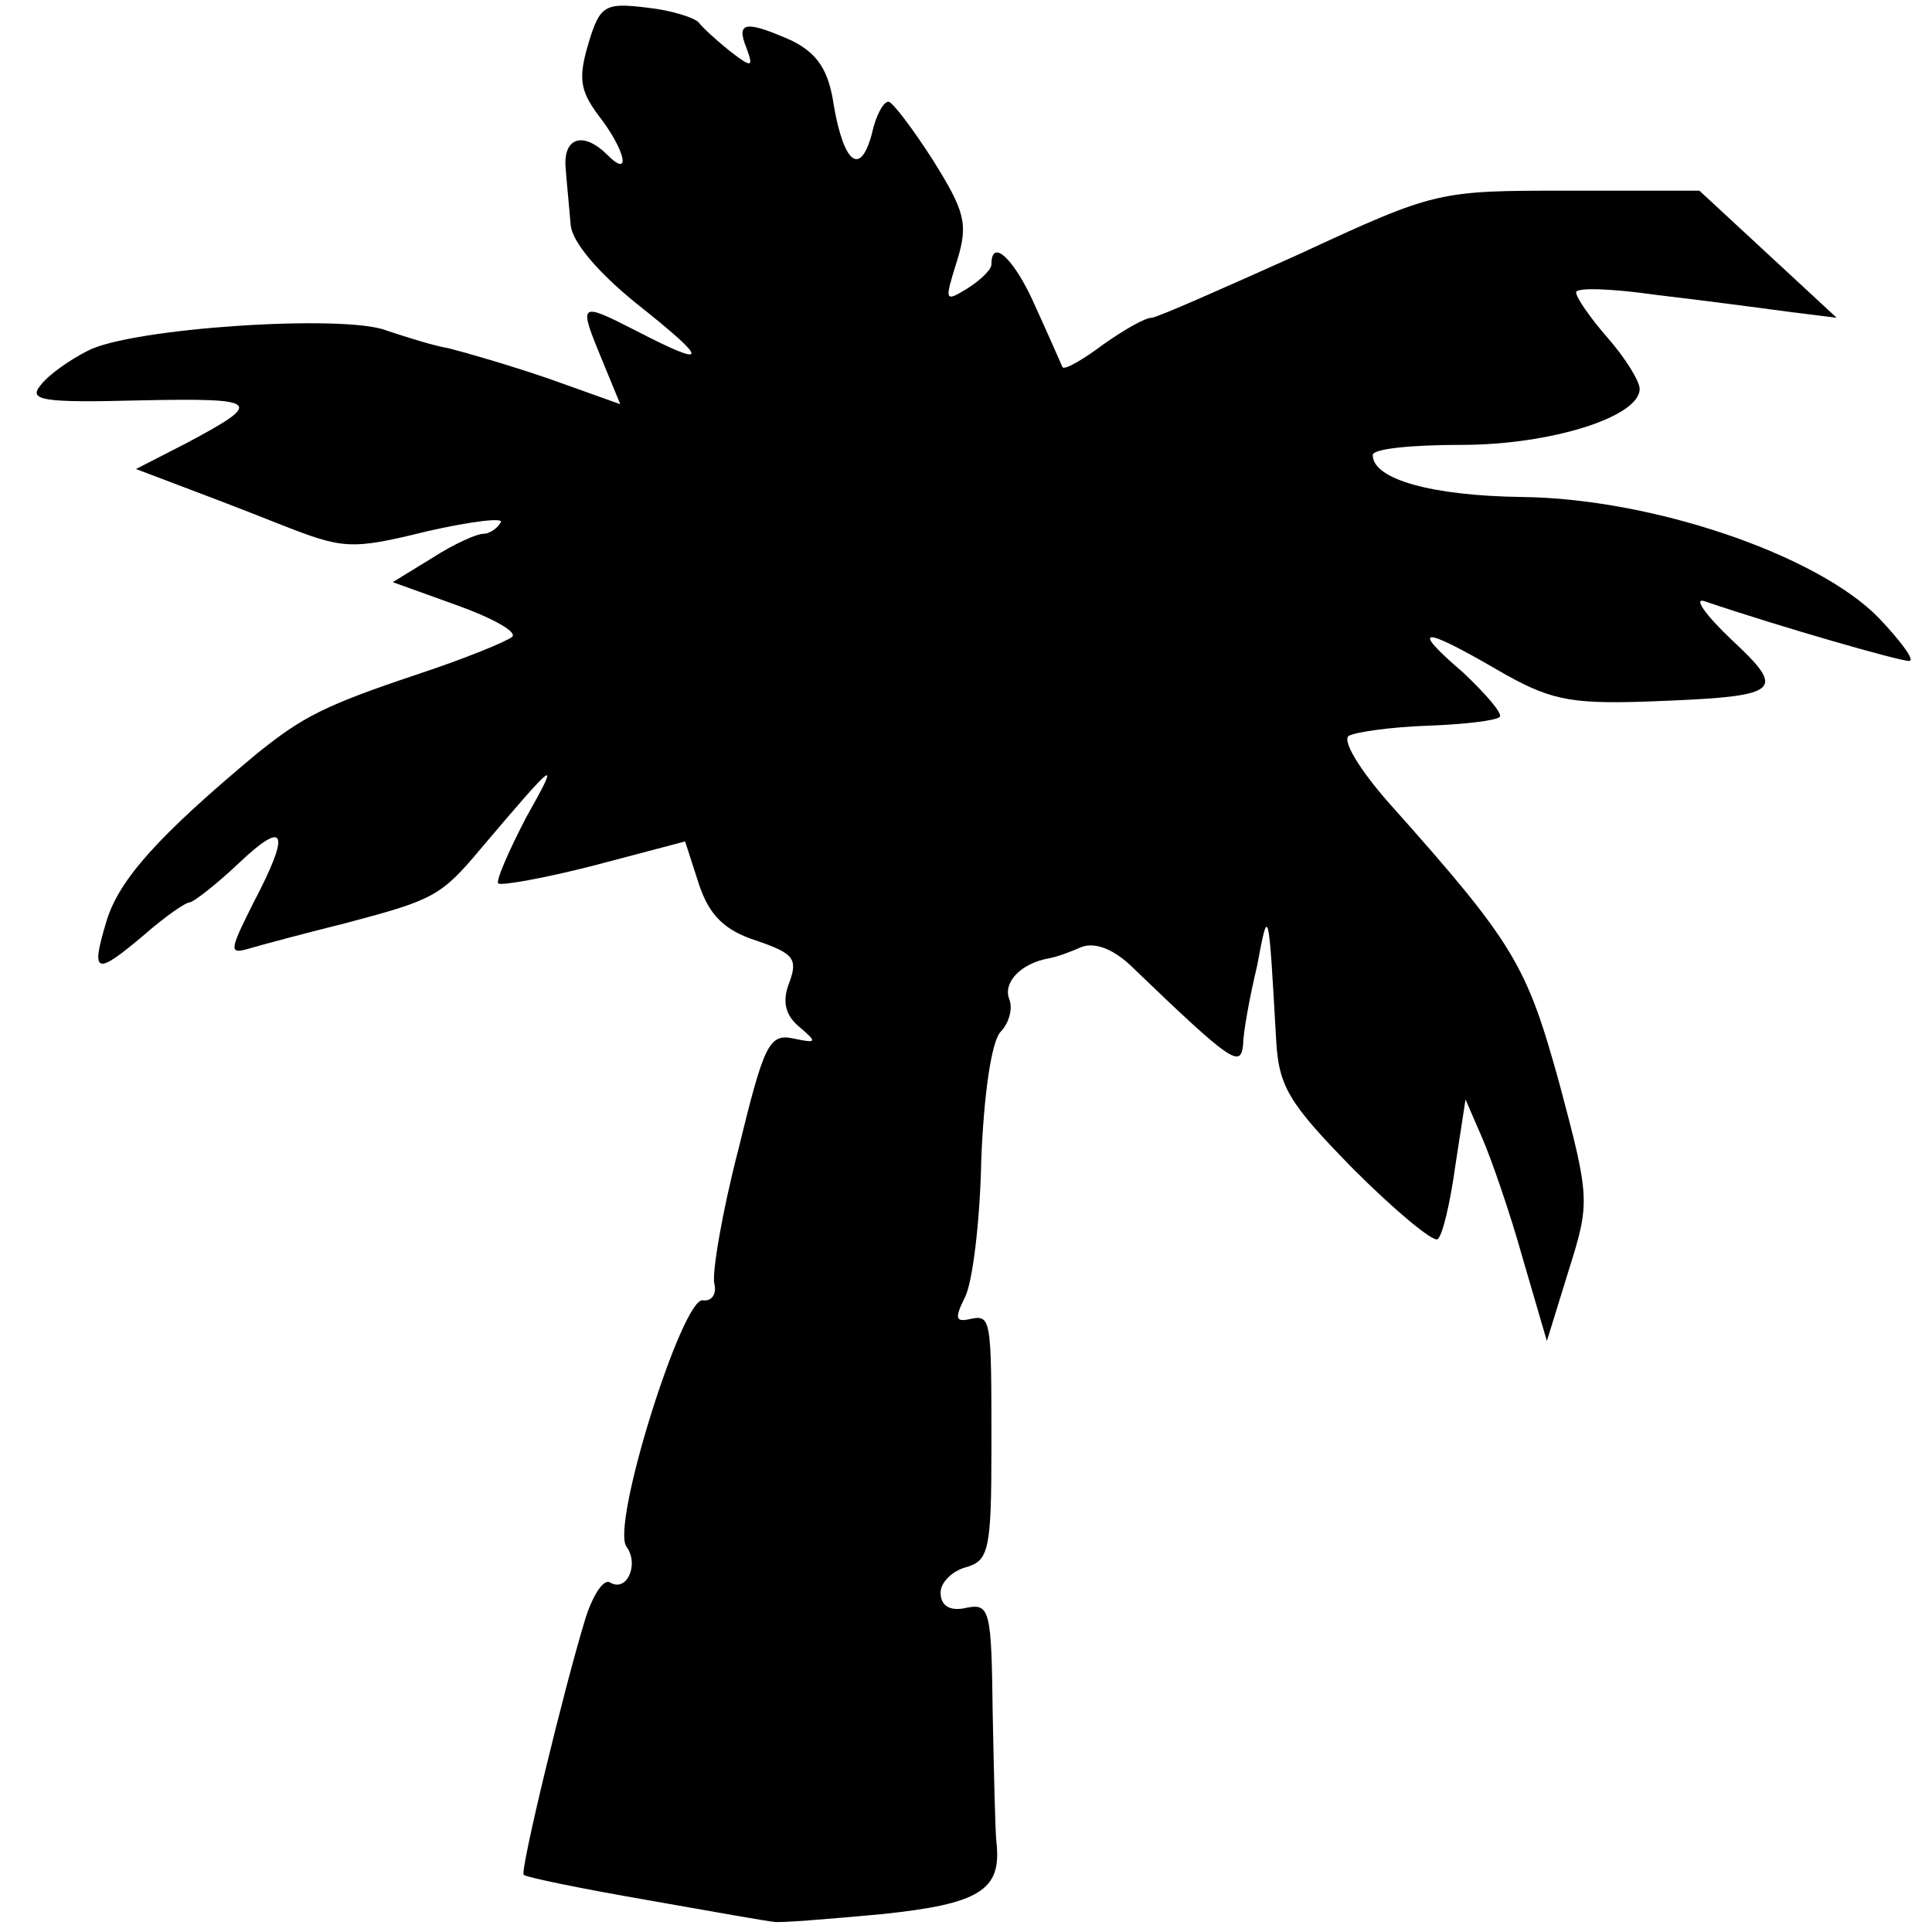 <?xml version="1.0" standalone="no"?>
<!DOCTYPE svg PUBLIC "-//W3C//DTD SVG 20010904//EN"
 "http://www.w3.org/TR/2001/REC-SVG-20010904/DTD/svg10.dtd">
<svg version="1.0" xmlns="http://www.w3.org/2000/svg"
 width="152pt" height="152pt" viewBox="0 0 152 152"
 preserveAspectRatio="xMidYMid meet">
<g transform="translate(0,152) scale(0.1,-0.1)"
fill="#000000" stroke="none">
<path d="M463 1486 c-8 -27 -7 -37 8 -57 21 -27 26 -50 7 -31 -19 19 -35 14
-33 -10 1 -13 3 -33 4 -45 1 -13 21 -37 52 -62 58 -46 57 -51 -1 -21 -45 23
-45 22 -26 -24 l14 -34 -56 20 c-32 11 -67 21 -79 24 -12 2 -34 9 -49 14 -33
13 -201 2 -235 -16 -14 -7 -31 -19 -37 -27 -10 -12 1 -14 78 -12 96 2 98 -1
36 -34 l-39 -20 29 -11 c16 -6 53 -20 83 -32 51 -20 56 -21 117 -6 35 8 61 11
58 7 -3 -5 -9 -9 -14 -9 -5 0 -23 -8 -40 -19 l-31 -19 50 -18 c28 -10 48 -21
44 -25 -5 -4 -37 -17 -73 -29 -75 -25 -92 -34 -128 -63 -78 -65 -108 -99 -118
-131 -13 -43 -9 -44 30 -11 16 14 32 25 35 25 3 0 21 14 39 31 37 35 41 25 11
-32 -19 -38 -19 -40 -2 -35 10 3 44 12 76 20 68 18 74 21 105 58 61 72 63 73
36 25 -14 -27 -24 -50 -22 -52 2 -2 36 4 75 14 l72 19 11 -34 c8 -24 20 -36
45 -44 29 -10 33 -14 26 -33 -6 -15 -3 -26 8 -35 14 -12 14 -13 -5 -9 -19 4
-23 -5 -43 -87 -13 -50 -21 -98 -19 -106 2 -8 -2 -14 -9 -13 -16 3 -73 -178
-60 -194 10 -14 0 -36 -13 -28 -5 3 -13 -9 -19 -27 -17 -55 -52 -200 -49 -203
2 -2 46 -11 98 -20 51 -9 96 -17 99 -17 3 -1 41 2 84 6 78 8 95 19 91 56 -1 8
-2 54 -3 102 -1 81 -2 87 -21 83 -13 -3 -20 2 -20 12 0 8 9 17 20 20 18 5 20
14 20 94 0 104 0 105 -18 101 -10 -2 -11 1 -3 17 6 11 12 59 13 108 2 52 8 93
15 101 7 7 10 19 7 26 -5 13 9 28 31 32 6 1 17 5 26 9 11 4 26 -2 41 -17 78
-75 84 -78 86 -60 0 9 5 37 11 62 9 48 9 48 15 -58 2 -37 10 -50 61 -102 32
-32 62 -57 66 -55 4 3 10 29 14 58 l8 52 13 -30 c7 -16 22 -59 32 -95 l19 -65
17 55 c17 54 17 57 -7 147 -26 94 -35 110 -134 221 -23 26 -37 49 -32 53 5 3
33 7 61 8 29 1 55 4 58 7 2 3 -11 18 -29 35 -42 36 -33 37 27 2 40 -23 55 -27
116 -25 108 4 113 7 68 49 -20 19 -30 33 -21 30 59 -20 153 -47 161 -47 5 0
-6 15 -24 34 -49 50 -179 94 -281 95 -71 1 -117 14 -117 33 0 5 31 8 70 8 70
0 140 22 140 44 0 6 -11 24 -25 40 -14 16 -25 32 -25 36 0 4 28 3 63 -2 34 -4
80 -10 102 -13 l40 -5 -54 50 -54 50 -103 0 c-103 0 -104 0 -212 -50 -60 -27
-112 -50 -116 -50 -5 0 -21 -9 -38 -21 -16 -12 -30 -20 -32 -18 -1 2 -10 23
-21 47 -16 37 -35 56 -35 34 0 -4 -8 -12 -19 -19 -18 -11 -18 -10 -8 22 9 29
6 39 -19 79 -16 25 -32 46 -35 46 -4 0 -10 -11 -13 -25 -9 -34 -22 -24 -30 22
-4 28 -13 41 -33 51 -36 16 -44 15 -36 -5 6 -16 5 -17 -13 -3 -10 8 -21 18
-24 22 -3 4 -22 10 -41 12 -33 4 -37 2 -46 -28z"/>
</g>
</svg>

